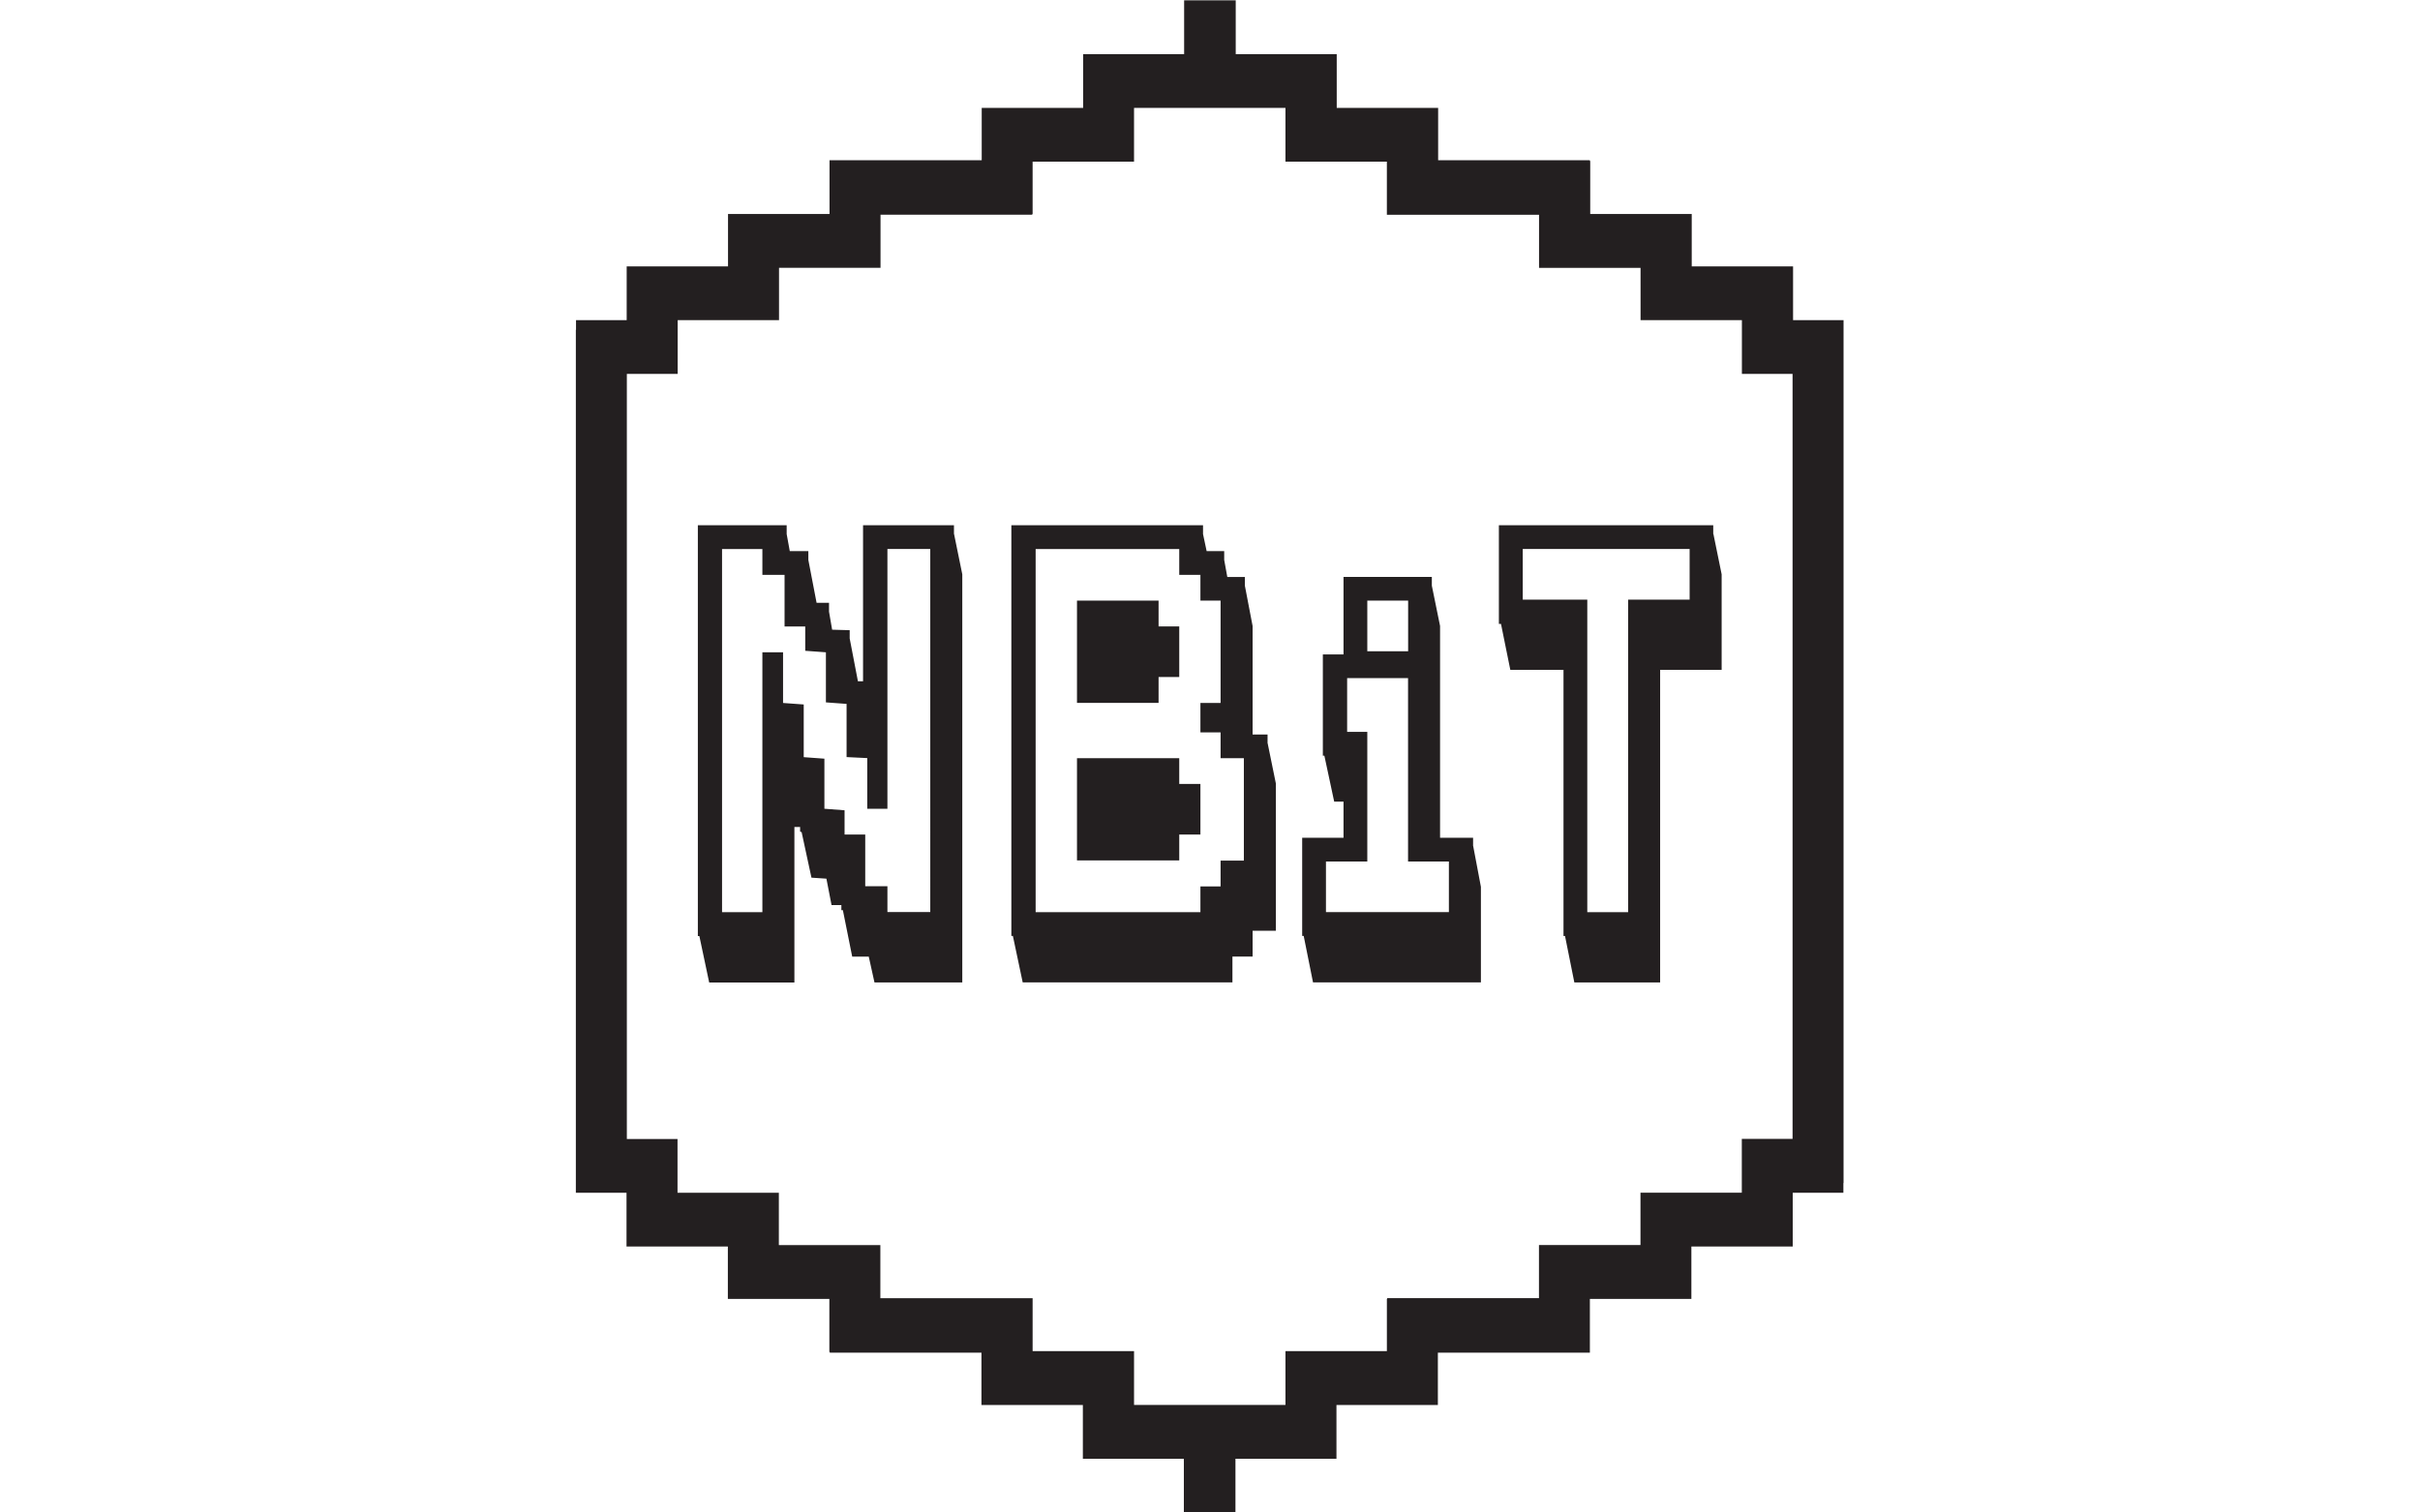 <?xml version="1.0" encoding="utf-8"?>
<!-- Generator: Adobe Illustrator 21.0.2, SVG Export Plug-In . SVG Version: 6.00 Build 0)  -->
<svg version="1.1" xmlns="http://www.w3.org/2000/svg" xmlns:xlink="http://www.w3.org/1999/xlink" x="0px" y="0px"
	 viewBox="0 0 2880 1800" style="enable-background:new 0 0 2880 1800;" xml:space="preserve">
<style type="text/css">
	.st0{display:none;}
	.st1{display:inline;}
	.st2{fill:none;}
	.st3{fill:#D6B3D5;}
	.st4{fill:#B7BADE;}
	.st5{fill:#A8BFE3;}
	.st6{fill:#85C7ED;}
	.st7{fill:#79CAF1;}
	.st8{fill:#63C2E9;}
	.st9{fill:#EAC5DD;}
	.st10{fill:#E0BBD8;}
	.st11{fill:#98C2E7;}
	.st12{fill:#80C8EF;}
	.st13{fill:#79C3E9;}
	.st14{fill:#CEB3D6;}
	.st15{fill:#E4BFDA;}
	.st16{fill:#DBB7D6;}
	.st17{fill:#C8B3D6;}
	.st18{fill:#404041;}
	.st19{fill:#231F20;}
</style>
<g id="Layer_1" class="st0">
	<g class="st1">
		<polygon class="st2" points="1149.6,919.4 1581.8,769.5 2190.4,1006.6 2190.4,1006.5 1581.4,769.3 1149.2,919.1 790.8,1069.2 
			631.6,1069.2 631.6,1069.5 791.2,1069.5 		"/>
		<polygon class="st3" points="1262.8,124.3 977.8,288.8 1397.2,430.1 		"/>
		<polygon class="st4" points="1524.9,104.5 1411,38.7 1262.8,124.3 1397.2,430.1 		"/>
		<polygon class="st5" points="1965.8,619.7 1837.1,284.8 1524.9,104.5 1397.2,430.1 		"/>
		<polygon class="st6" points="2008.2,383.6 1837.1,284.8 1965.8,619.7 		"/>
		<polygon class="st7" points="2061.4,414.2 2008.2,383.6 1965.8,619.7 		"/>
		<polygon class="st8" points="2190.4,517.4 2190.4,488.7 2061.4,414.2 1965.8,619.7 		"/>
		<polygon class="st9" points="631.6,488.7 631.6,724.2 790.8,1069.2 947.3,306.4 		"/>
		<polygon class="st10" points="977.8,288.8 947.3,306.4 790.8,1069.2 1397.2,430.1 		"/>
		<polygon class="st10" points="631.6,724.2 631.6,1069.2 790.8,1069.2 		"/>
		<polygon class="st4" points="790.8,1069.2 1149.2,919.1 1397.2,430.1 		"/>
		<polygon class="st5" points="1149.2,919.1 1581.4,769.3 1397.2,430.1 		"/>
		<polygon class="st11" points="1397.2,430.1 1581.4,769.3 1965.8,619.7 		"/>
		<polygon class="st12" points="1965.8,619.7 1581.4,769.3 2190.4,1006.5 2190.4,881.6 		"/>
		<polygon class="st13" points="2190.4,881.6 2190.4,517.4 1965.8,619.7 		"/>
		<polygon class="st14" points="962.8,1580 1311,1781 1412.4,1641.7 		"/>
		<polygon class="st4" points="1311,1781 1411,1838.7 1497.7,1788.7 1412.4,1641.7 		"/>
		<polygon class="st5" points="1412.4,1641.7 1497.7,1788.7 1818.6,1603.4 1966.2,1219 		"/>
		<polygon class="st6" points="1818.6,1603.4 2014.9,1490 1966.2,1219 		"/>
		<polygon class="st7" points="2014.9,1490 2075.9,1454.8 1966.2,1219 		"/>
		<polygon class="st8" points="2075.9,1454.8 2190.4,1388.7 2190.4,1321.2 1966.2,1219 		"/>
		<polygon class="st15" points="791.2,1069.5 696,1426 936.3,1564.7 		"/>
		<polygon class="st16" points="791.2,1069.5 936.3,1564.7 962.8,1580 1412.4,1641.7 		"/>
		<polygon class="st9" points="696,1426 791.2,1069.5 631.6,1069.5 631.6,1388.7 		"/>
		<polygon class="st17" points="1149.6,919.4 791.2,1069.5 1412.4,1641.7 		"/>
		<polygon class="st4" points="1581.8,769.5 1149.6,919.4 1412.4,1641.7 		"/>
		<polygon class="st11" points="1966.2,1219 1581.8,769.5 1412.4,1641.7 		"/>
		<polygon class="st13" points="1966.2,1219 2190.4,1132 2190.4,1006.6 1581.8,769.5 		"/>
		<polygon class="st13" points="2190.4,1321.2 2190.4,1132 1966.2,1219 		"/>
		<path class="st18" d="M1091.8,660.2l10.4,50.5v511.7H992l-7.1-32.4h-20.7l-11.7-58.3h-1.9v-6.5h-12.3l-6.5-33L913,1091l-12.3-57
			l-1.9-0.6v-5.8h-7.1v195H784.7l-12.3-58.3h-1.9v-515h111.4v11l3.9,21.4h23.3v11l10.4,53.8H935v11l3.9,22.7l22,0.6v10.4l10.4,53.8
			h6.5V649.2h114V660.2z M1062,679h-53.8v325.8H983v-63.5l-25.9-1.3v-66.7l-25.9-1.9v-62.8l-25.9-1.9v-30.4h-25.9v-64.8h-27.9V679
			h-50.5v455.4h50.5V808.6h25.9v63.5l25.9,1.9v66.1l25.9,1.9v62.8l25.3,1.9v30.4h25.9v64.8h27.9v32.4h53.8V679z"/>
		<path class="st18" d="M1485,922.6l10.4,50.5v184.6h-29.1v32.4h-25.3v32.4h-263l-12.3-58.3h-1.9v-515H1404v11l4.5,21.4h22v11
			l3.9,21.4h22v11l9.7,50.5v136h18.8V922.6z M1455.2,941.4H1426V909h-25.3v-36.9h25.3V743.8h-25.3v-32.4h-26.6V679h-180.1v455.4
			h206.6V1102h25.3v-32.4h29.2V941.4z M1348.3,839.7v32.4H1246V743.8h102.3v32.4h25.9v63.5H1348.3z M1374.2,1037.2v32.4H1246V941.4
			h128.3v32.4h26.6v63.5H1374.2z"/>
		<path class="st18" d="M1742.8,1051.5l9.7,51.2v119.8H1542l-11.7-58.3h-1.9v-123.1h51.8v-45.3h-11.7l-12.3-57.7h-1.9v-127h25.9V714
			H1691v11l10.4,50.5v265.6h41.5V1051.5z M1712.3,1070.9h-51.2V841h-76.4v67.4h25.3v162.6h-51.8v63.5h154.2V1070.9z M1661.2,743.8
			H1610v63.5h51.2V743.8z"/>
		<path class="st18" d="M2044,660.2l10.4,50.5v119.8h-77.1v391.9h-107.5l-11.7-58.3h-1.9V830.6h-66.7l-11.7-57.7h-2.6V649.2H2044
			V660.2z M2014.2,679H1805v63.5h81v391.9h51.2V742.5h77.1V679z"/>
	</g>
</g>
<g id="Layer_2">
	<g>
		<path class="st19" d="M2133.9,381c0-22.3,0-42.3,0-64c-0.1,0-0.3,0-0.4,0c-20.1,0-39.9,0-59.9,0c-0.1,0-0.3,0-0.4,0
			c-20.1,0-39.9,0-59.9,0c0-21.6,0-41.2,0-62.3c-0.1,0-0.3,0-0.4,0c-20.1,0-39.9,0-59.9,0c-0.1,0-0.1,0-0.2,0c-0.1,0-0.1,0-0.2,0
			h-0.2c-20.1,0-39.9,0-59.9,0c0-22,0-41.8,0-63.2c-0.1,0-0.3,0-0.4,0c0,0,0,0-0.1,0v-0.8h-120.3h-0.4c-20,0-39.8,0-59.8,0
			c0-21.6,0-41.2,0-62.3c-0.1,0-0.3,0-0.4,0c0,0-0.1,0-0.1,0c-20,0-39.8,0-59.8,0c-0.1,0-0.1,0-0.2,0c-0.1,0-0.1,0-0.2,0h-0.2
			c-2.5,0-5,0-7.6,0c-17.4,0-34.8,0-52.2,0c0-22.3,0-42.3,0-64c-0.1,0-0.3,0-0.4,0c-15.7,0-31.3,0-46.9,0c-4.3,0-8.7,0-13,0
			c-0.1,0-0.1,0-0.2,0c-0.1,0-0.1,0-0.2,0h-0.2c-19.9,0-39.5,0-59.3,0c0-22.3,0-42.3,0-64c-0.1,0-0.3,0-0.4,0c-0.1,0-0.2,0-0.3,0
			c-0.1,0-0.3,0-0.4,0c-19.8,0-39.4,0-59.2,0c-0.1,0-0.3,0-0.4,0c-0.1,0-0.2,0-0.3,0c-0.1,0-0.3,0-0.4,0c0,21.7,0,41.7,0,64
			c-19.8,0-39.4,0-59.3,0c-0.1,0-0.1,0-0.2,0c-0.1,0-0.1,0-0.2,0h-0.2c-0.9,0-1.8,0-2.6,0c-19.1,0-38.1,0-57.3,0c-0.1,0-0.3,0-0.4,0
			c0,21.7,0,41.7,0,64c-20,0-39.8,0-59.8,0c-0.1,0-0.1,0-0.2,0c-0.1,0-0.1,0-0.2,0h-0.2c-20,0-39.8,0-59.9,0c-0.1,0-0.3,0-0.4,0
			c0,21.1,0,40.7,0,62.3c-20,0-39.8,0-59.8,0c-0.1,0-0.3,0-0.4,0H987.2v0.8c0,21.4,0,41.2,0,63.2c-20,0-39.8,0-59.9,0
			c-0.1,0-0.1,0-0.2,0c-0.1,0-0.1,0-0.2,0h-0.2c-20,0-39.8,0-59.9,0c-0.1,0-0.3,0-0.4,0c0,21.1,0,40.7,0,62.3c-20,0-39.8,0-59.9,0
			c-0.1,0-0.3,0-0.4,0c-20,0-39.8,0-59.9,0c-0.1,0-0.3,0-0.4,0c0,21.7,0,41.7,0,64c-20,0-39.8,0-59.9,0c-0.1,0-0.3,0-0.4,0
			c0,3.9,0,7.7,0,11.5h-0.2c0,325.8,0,710.5,0,1027c20.2,0,40.2,0,60.3,0c0,22.3,0,42.3,0,64c0.1,0,0.3,0,0.4,0
			c20.1,0,39.9,0,59.9,0c0.1,0,0.3,0,0.4,0c20.1,0,39.9,0,59.9,0c0,21.6,0,41.2,0,62.3c0.1,0,0.3,0,0.4,0c20.1,0,39.9,0,59.9,0
			c0.1,0,0.1,0,0.2,0c0.1,0,0.1,0,0.2,0c0.1,0,0.1,0,0.2,0c20.1,0,39.9,0,59.9,0c0,22,0,41.8,0,63.2c0.1,0,0.3,0,0.4,0
			c0,0,0,0,0.1,0v0.8h120.3c0.1,0,0.3,0,0.4,0c20,0,39.8,0,59.8,0c0,21.6,0,41.2,0,62.3c0.1,0,0.3,0,0.4,0c0,0,0.1,0,0.1,0
			c20,0,39.8,0,59.8,0c0.1,0,0.1,0,0.2,0c0.1,0,0.1,0,0.2,0c0.1,0,0.1,0,0.2,0c2.5,0,5,0,7.6,0c17.4,0,34.8,0,52.2,0
			c0,22.3,0,42.3,0,64c0.1,0,0.3,0,0.4,0c15.7,0,31.3,0,46.9,0c4.3,0,8.7,0,13,0c0.1,0,0.1,0,0.2,0c0.1,0,0.1,0,0.2,0
			c0.1,0,0.1,0,0.2,0c19.9,0,39.5,0,59.3,0c0,22.3,0,42.3,0,64c0.1,0,0.3,0,0.4,0c0.1,0,0.2,0,0.3,0c0.1,0,0.3,0,0.4,0
			c19.8,0,39.4,0,59.2,0c0.1,0,0.3,0,0.4,0c0.1,0,0.2,0,0.3,0c0.1,0,0.3,0,0.4,0c0-21.7,0-41.7,0-64c19.8,0,39.4,0,59.3,0
			c0.1,0,0.1,0,0.2,0c0.1,0,0.1,0,0.2,0c0.1,0,0.1,0,0.2,0c0.9,0,1.8,0,2.6,0c19.1,0,38.1,0,57.3,0c0.1,0,0.3,0,0.4,0
			c0-21.7,0-41.7,0-64c20,0,39.8,0,59.8,0c0.1,0,0.1,0,0.2,0c0.1,0,0.1,0,0.2,0c0.1,0,0.1,0,0.2,0c20,0,39.8,0,59.9,0
			c0.1,0,0.3,0,0.4,0c0-21.1,0-40.7,0-62.3c20,0,39.8,0,59.8,0c0.1,0,0.3,0,0.4,0h120.7v-0.8c0-21.4,0-41.2,0-63.2
			c20,0,39.8,0,59.9,0c0.1,0,0.1,0,0.2,0c0.1,0,0.1,0,0.2,0c0.1,0,0.1,0,0.2,0c20,0,39.8,0,59.9,0c0.1,0,0.3,0,0.4,0
			c0-21.1,0-40.7,0-62.3c20,0,39.8,0,59.9,0c0.1,0,0.3,0,0.4,0c20,0,39.8,0,59.9,0c0.1,0,0.3,0,0.4,0c0-21.7,0-41.7,0-64
			c20,0,39.8,0,59.9,0c0.1,0,0.3,0,0.4,0c0-3.9,0-7.7,0-11.5h0.2c0-325.8,0-710.5,0-1027C2174,381,2154,381,2133.9,381z
			 M2073.3,1355.4h-0.4v64H2013h-0.4h-59.9h-0.4v62.3h-0.2h-59.9h-0.4h-59.9h-0.4v63.2h-59.9h-0.4h-120.3v0.8h-0.4v62.3h-0.1h-59.9
			h-0.4h-59.9h-0.4v64h-0.1h-59.4h-0.4h-0.1h-0.4h-59.4h-0.4h-0.1h-0.4h-59.4h-0.1v-64h-0.4h-59.9h-0.4h-52.3h-7.6h-0.1V1545H1108
			h-0.4h-59.9v-63.2h-0.4h-59.9H987h-59.9h-0.2v-62.3h-0.4h-59.9h-0.4h-59.9v-64h-0.4H746V445h0.2h59.9h0.4v-64h59.9h0.4h59.9h0.4
			v-62.3h0.2h59.9h0.4h59.9h0.4v-63.2h59.9h0.4h120.3v-0.8h0.4v-62.3h0.1h59.9h0.4h59.9h0.4v-64h0.1h59.4h0.4h0.1h0.4h59.4h0.4h0.1
			h0.4h59.4h0.1v64h0.4h59.9h0.4h52.3h7.6h0.1v63.2h120.8h0.4h59.9v63.2h0.4h59.9h0.4h59.9h0.2V381h0.4h59.9h0.4h59.9v64h0.4h59.9
			v910.4h-0.2H2073.3z"/>
		<g>
			<path class="st19" d="M1135.4,635.5l9.8,48v485.7h-104.5l-6.8-30.7h-19.7l-11.1-55.3h-1.8v-6.1h-11.7l-6.1-31.4l-17.8-1.2
				L954,990.3l-1.8-0.6v-5.5h-6.8v185.1H844l-11.7-55.3h-1.8V625.1h105.7v10.5l3.7,20.3H962v10.5l9.8,51h14.8v10.5l3.7,21.5
				l20.9,0.6v9.8l9.8,51h6.1V625.1h108.2V635.5z M1107.1,653.3h-51v309.2h-24v-60.3l-24.6-1.2v-63.3l-24.6-1.8v-59.6l-24.6-1.8
				v-28.9h-24.6v-61.5h-26.4v-30.7h-48v432.2h48V776.3h24.6v60.3l24.6,1.8v62.7l24.6,1.8v59.6l24,1.8v28.9h24.6v61.5h26.4v30.7h51
				V653.3z"/>
			<path class="st19" d="M1508.6,884.5l9.8,48v175.2h-27.7v30.7h-24v30.7h-249.6l-11.7-55.3h-1.8V625.1h228.1v10.5l4.3,20.3h20.9
				v10.5l3.7,20.3h20.9V697l9.2,48v129.1h17.8V884.5z M1480.3,902.3h-27.7v-30.7h-24v-35h24V714.8h-24v-30.7h-25.2v-30.7h-170.9
				v432.2h196.1v-30.7h24v-30.7h27.7V902.3z M1378.8,805.8v30.7h-97.1V714.8h97.1v30.7h24.6v60.2H1378.8z M1403.4,993.3v30.7h-121.7
				V902.3h121.7v30.7h25.2v60.2H1403.4z"/>
			<path class="st19" d="M1753.2,1006.8l9.2,48.6v113.7h-199.8l-11.1-55.3h-1.8V997h49.2v-43h-11.1l-11.7-54.7h-1.8V778.8h24.6
				v-92.2h105.1V697l9.8,48V997h39.3V1006.8z M1724.3,1025.3h-48.6V807h-72.5V871h24v154.3H1578v60.2h146.3V1025.3z M1675.8,714.8
				h-48.6v60.3h48.6V714.8z"/>
			<path class="st19" d="M2039.1,635.5l9.8,48v113.7h-73.2v372h-102.1l-11.1-55.3h-1.8V797.2h-63.3l-11.1-54.7h-2.5V625.1h255.1
				V635.5z M2010.8,653.3h-198.6v60.3h76.8v372h48.6v-372h73.2V653.3z"/>
		</g>
	</g>
</g>
</svg>
